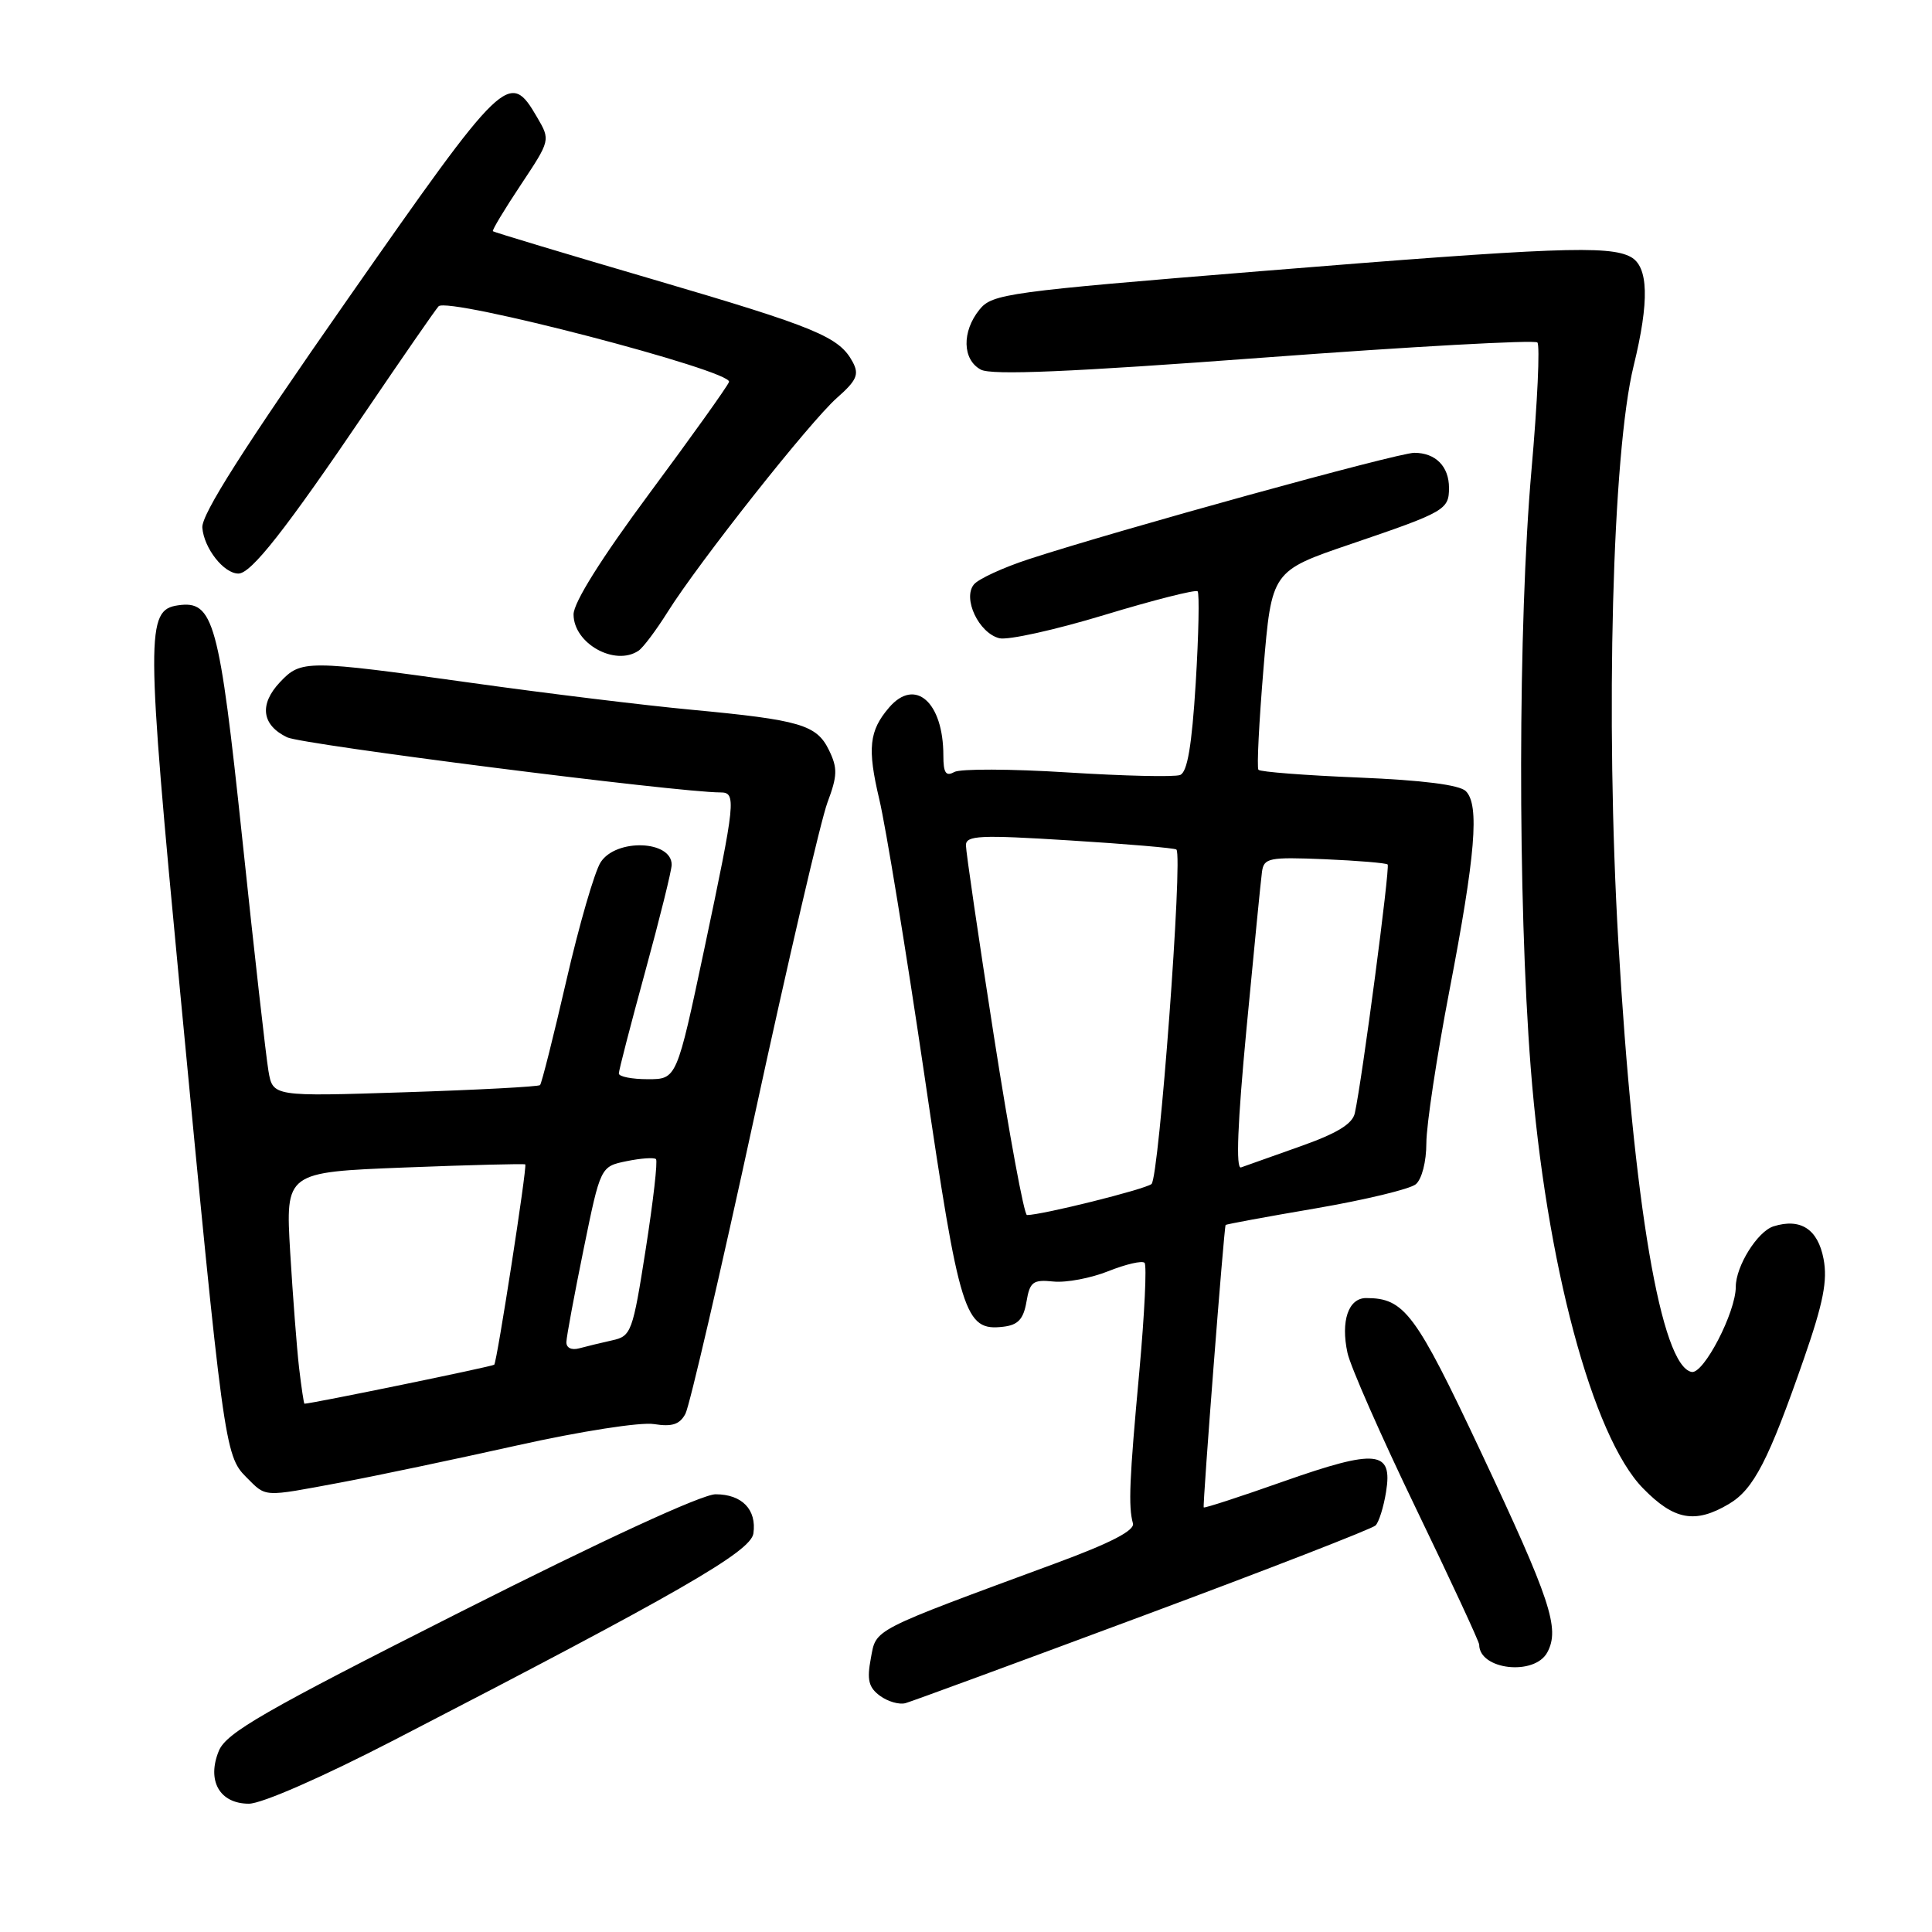 <?xml version="1.0" encoding="UTF-8" standalone="no"?>
<!DOCTYPE svg PUBLIC "-//W3C//DTD SVG 1.1//EN" "http://www.w3.org/Graphics/SVG/1.1/DTD/svg11.dtd" >
<svg xmlns="http://www.w3.org/2000/svg" xmlns:xlink="http://www.w3.org/1999/xlink" version="1.1" viewBox="0 0 256 256">
 <g >
 <path fill="currentColor"
d=" M 52.20 230.58 C 90.01 211.05 99.48 205.60 99.83 203.19 C 100.28 200.03 98.32 198.00 94.82 198.00 C 93.02 198.00 79.96 204.02 61.03 213.58 C 34.92 226.76 30.00 229.60 29.00 231.99 C 27.37 235.95 29.10 239.00 32.98 239.00 C 34.68 239.00 42.70 235.49 52.20 230.58 Z  M 151.48 214.09 C 167.97 207.96 181.83 202.57 182.27 202.13 C 182.71 201.69 183.34 199.69 183.66 197.68 C 184.56 192.18 182.40 191.96 170.09 196.29 C 164.35 198.32 159.58 199.87 159.50 199.74 C 159.33 199.46 162.19 162.59 162.40 162.32 C 162.47 162.21 167.86 161.22 174.37 160.11 C 180.87 158.99 186.83 157.56 187.60 156.92 C 188.40 156.25 189.00 153.93 189.00 151.46 C 189.00 149.10 190.37 140.05 192.04 131.34 C 195.52 113.24 196.06 106.66 194.23 104.83 C 193.40 104.00 188.51 103.38 180.06 103.03 C 172.97 102.74 166.98 102.28 166.75 102.00 C 166.52 101.72 166.83 95.69 167.42 88.58 C 168.50 75.66 168.50 75.66 179.02 72.08 C 191.48 67.84 192.00 67.54 192.00 64.64 C 192.00 61.80 190.22 60.00 187.40 60.00 C 185.20 60.00 148.07 70.25 136.33 74.09 C 132.93 75.20 129.65 76.71 129.05 77.44 C 127.52 79.29 129.70 83.89 132.42 84.57 C 133.56 84.85 139.84 83.46 146.36 81.48 C 152.88 79.50 158.43 78.10 158.69 78.35 C 158.94 78.61 158.83 84.08 158.44 90.50 C 157.92 98.86 157.33 102.32 156.37 102.69 C 155.62 102.98 148.91 102.82 141.44 102.35 C 133.98 101.88 127.22 101.85 126.44 102.30 C 125.33 102.92 125.00 102.41 125.00 100.11 C 125.00 93.04 121.26 89.73 117.81 93.75 C 115.16 96.83 114.91 99.17 116.51 105.91 C 117.37 109.53 120.05 125.93 122.47 142.34 C 127.17 174.32 127.82 176.40 132.94 175.80 C 134.90 175.57 135.61 174.80 136.01 172.50 C 136.46 169.84 136.87 169.53 139.60 169.81 C 141.29 169.98 144.56 169.36 146.88 168.43 C 149.19 167.51 151.34 167.01 151.66 167.33 C 151.97 167.64 151.66 174.11 150.97 181.70 C 149.64 196.12 149.50 199.60 150.12 201.86 C 150.38 202.79 147.18 204.45 140.00 207.10 C 115.19 216.26 116.13 215.78 115.39 219.74 C 114.85 222.60 115.10 223.60 116.61 224.71 C 117.65 225.47 119.17 225.91 120.00 225.67 C 120.83 225.44 134.99 220.23 151.48 214.09 Z  M 205.03 218.94 C 206.72 215.78 205.47 212.02 196.20 192.33 C 187.55 173.96 186.09 172.00 181.02 172.00 C 178.67 172.00 177.63 175.04 178.55 179.27 C 178.93 181.05 183.01 190.31 187.62 199.87 C 192.23 209.42 196.00 217.54 196.00 217.92 C 196.00 221.27 203.34 222.10 205.03 218.94 Z  M 229.08 199.29 C 232.37 197.35 234.34 193.53 239.04 180.00 C 241.60 172.63 242.18 169.67 241.63 166.81 C 240.88 162.86 238.58 161.37 234.99 162.50 C 232.87 163.18 230.00 167.78 230.00 170.51 C 230.00 173.89 225.74 182.10 224.15 181.79 C 220.11 181.01 216.46 159.59 214.44 124.83 C 212.71 95.12 213.64 60.03 216.46 48.50 C 218.57 39.90 218.44 35.31 216.07 34.04 C 213.18 32.49 205.96 32.77 167.04 35.93 C 133.45 38.66 131.48 38.93 129.79 41.02 C 127.43 43.93 127.51 47.67 129.97 48.98 C 131.39 49.74 141.83 49.30 167.50 47.38 C 187.06 45.92 203.35 45.02 203.71 45.38 C 204.07 45.74 203.72 53.34 202.93 62.27 C 201.14 82.62 201.09 119.24 202.83 141.50 C 204.84 167.27 211.00 190.35 217.70 197.20 C 221.82 201.43 224.60 201.94 229.08 199.29 Z  M 45.14 196.44 C 49.74 195.58 60.25 193.37 68.50 191.53 C 76.93 189.65 84.88 188.41 86.66 188.70 C 89.06 189.08 90.06 188.75 90.82 187.34 C 91.37 186.31 95.48 168.60 99.95 147.99 C 104.42 127.37 108.78 108.63 109.64 106.34 C 110.97 102.79 111.00 101.78 109.85 99.41 C 108.21 96.03 106.05 95.40 91.58 94.04 C 85.48 93.47 72.44 91.88 62.59 90.50 C 40.53 87.42 39.90 87.42 37.08 90.41 C 34.32 93.35 34.68 96.08 38.05 97.70 C 40.09 98.67 89.82 105.00 95.46 105.00 C 97.59 105.00 97.48 106.07 93.34 125.67 C 89.67 143.00 89.67 143.00 85.84 143.00 C 83.73 143.00 82.00 142.66 82.00 142.24 C 82.00 141.82 83.58 135.73 85.50 128.71 C 87.42 121.69 89.00 115.33 89.00 114.58 C 89.00 111.34 81.64 111.08 79.59 114.25 C 78.79 115.49 76.74 122.55 75.04 129.95 C 73.34 137.34 71.77 143.56 71.56 143.78 C 71.34 143.99 63.29 144.42 53.66 144.73 C 36.15 145.30 36.15 145.30 35.57 141.90 C 35.25 140.03 33.69 126.22 32.11 111.20 C 29.05 82.25 28.30 79.52 23.58 80.21 C 19.33 80.82 19.34 83.85 23.86 131.32 C 29.58 191.37 29.78 192.88 32.61 195.71 C 35.34 198.43 34.67 198.39 45.14 196.44 Z  M 84.60 86.23 C 85.21 85.83 86.93 83.53 88.44 81.13 C 92.56 74.55 107.32 55.88 110.90 52.72 C 113.52 50.41 113.87 49.62 112.99 47.97 C 111.19 44.62 108.19 43.38 86.52 37.02 C 74.98 33.64 65.43 30.76 65.31 30.64 C 65.18 30.51 66.84 27.75 69.01 24.49 C 72.94 18.57 72.94 18.57 71.17 15.54 C 67.50 9.24 66.90 9.82 46.02 39.71 C 32.28 59.37 26.66 68.21 26.81 69.92 C 27.03 72.66 29.66 76.00 31.59 76.00 C 33.28 76.00 37.81 70.24 48.48 54.50 C 53.33 47.35 57.66 41.09 58.11 40.59 C 59.28 39.28 97.16 49.14 96.60 50.61 C 96.36 51.24 91.62 57.87 86.08 65.34 C 79.68 73.97 76.00 79.84 76.00 81.41 C 76.00 85.26 81.47 88.32 84.60 86.23 Z  M 131.69 137.25 C 129.65 124.19 127.99 112.83 127.99 112.00 C 128.00 110.70 129.81 110.61 141.75 111.36 C 149.31 111.83 155.67 112.37 155.88 112.57 C 156.76 113.39 153.58 156.10 152.58 156.89 C 151.66 157.61 138.05 161.00 136.08 161.00 C 135.70 161.00 133.73 150.31 131.69 137.25 Z  M 165.17 136.28 C 166.15 125.95 167.07 116.61 167.22 115.51 C 167.48 113.68 168.14 113.55 175.50 113.85 C 179.90 114.04 183.67 114.35 183.87 114.55 C 184.21 114.88 180.50 143.05 179.52 147.50 C 179.21 148.93 177.14 150.19 172.29 151.90 C 168.56 153.23 165.02 154.48 164.44 154.69 C 163.74 154.94 163.98 148.84 165.17 136.28 Z  M 39.63 181.25 C 39.33 178.64 38.80 171.73 38.45 165.91 C 37.83 155.32 37.83 155.32 53.62 154.70 C 62.31 154.36 69.50 154.18 69.60 154.29 C 69.87 154.59 65.86 180.43 65.49 180.83 C 65.26 181.07 41.41 185.97 40.34 186.00 C 40.26 186.00 39.94 183.86 39.63 181.25 Z  M 75.05 177.82 C 75.07 177.09 76.10 171.57 77.33 165.53 C 79.57 154.57 79.57 154.57 83.03 153.86 C 84.93 153.47 86.68 153.35 86.92 153.59 C 87.17 153.83 86.55 159.20 85.56 165.53 C 83.84 176.52 83.64 177.05 81.13 177.60 C 79.68 177.92 77.71 178.40 76.75 178.66 C 75.72 178.94 75.02 178.59 75.05 177.82 Z "/>
</g>
</svg>
